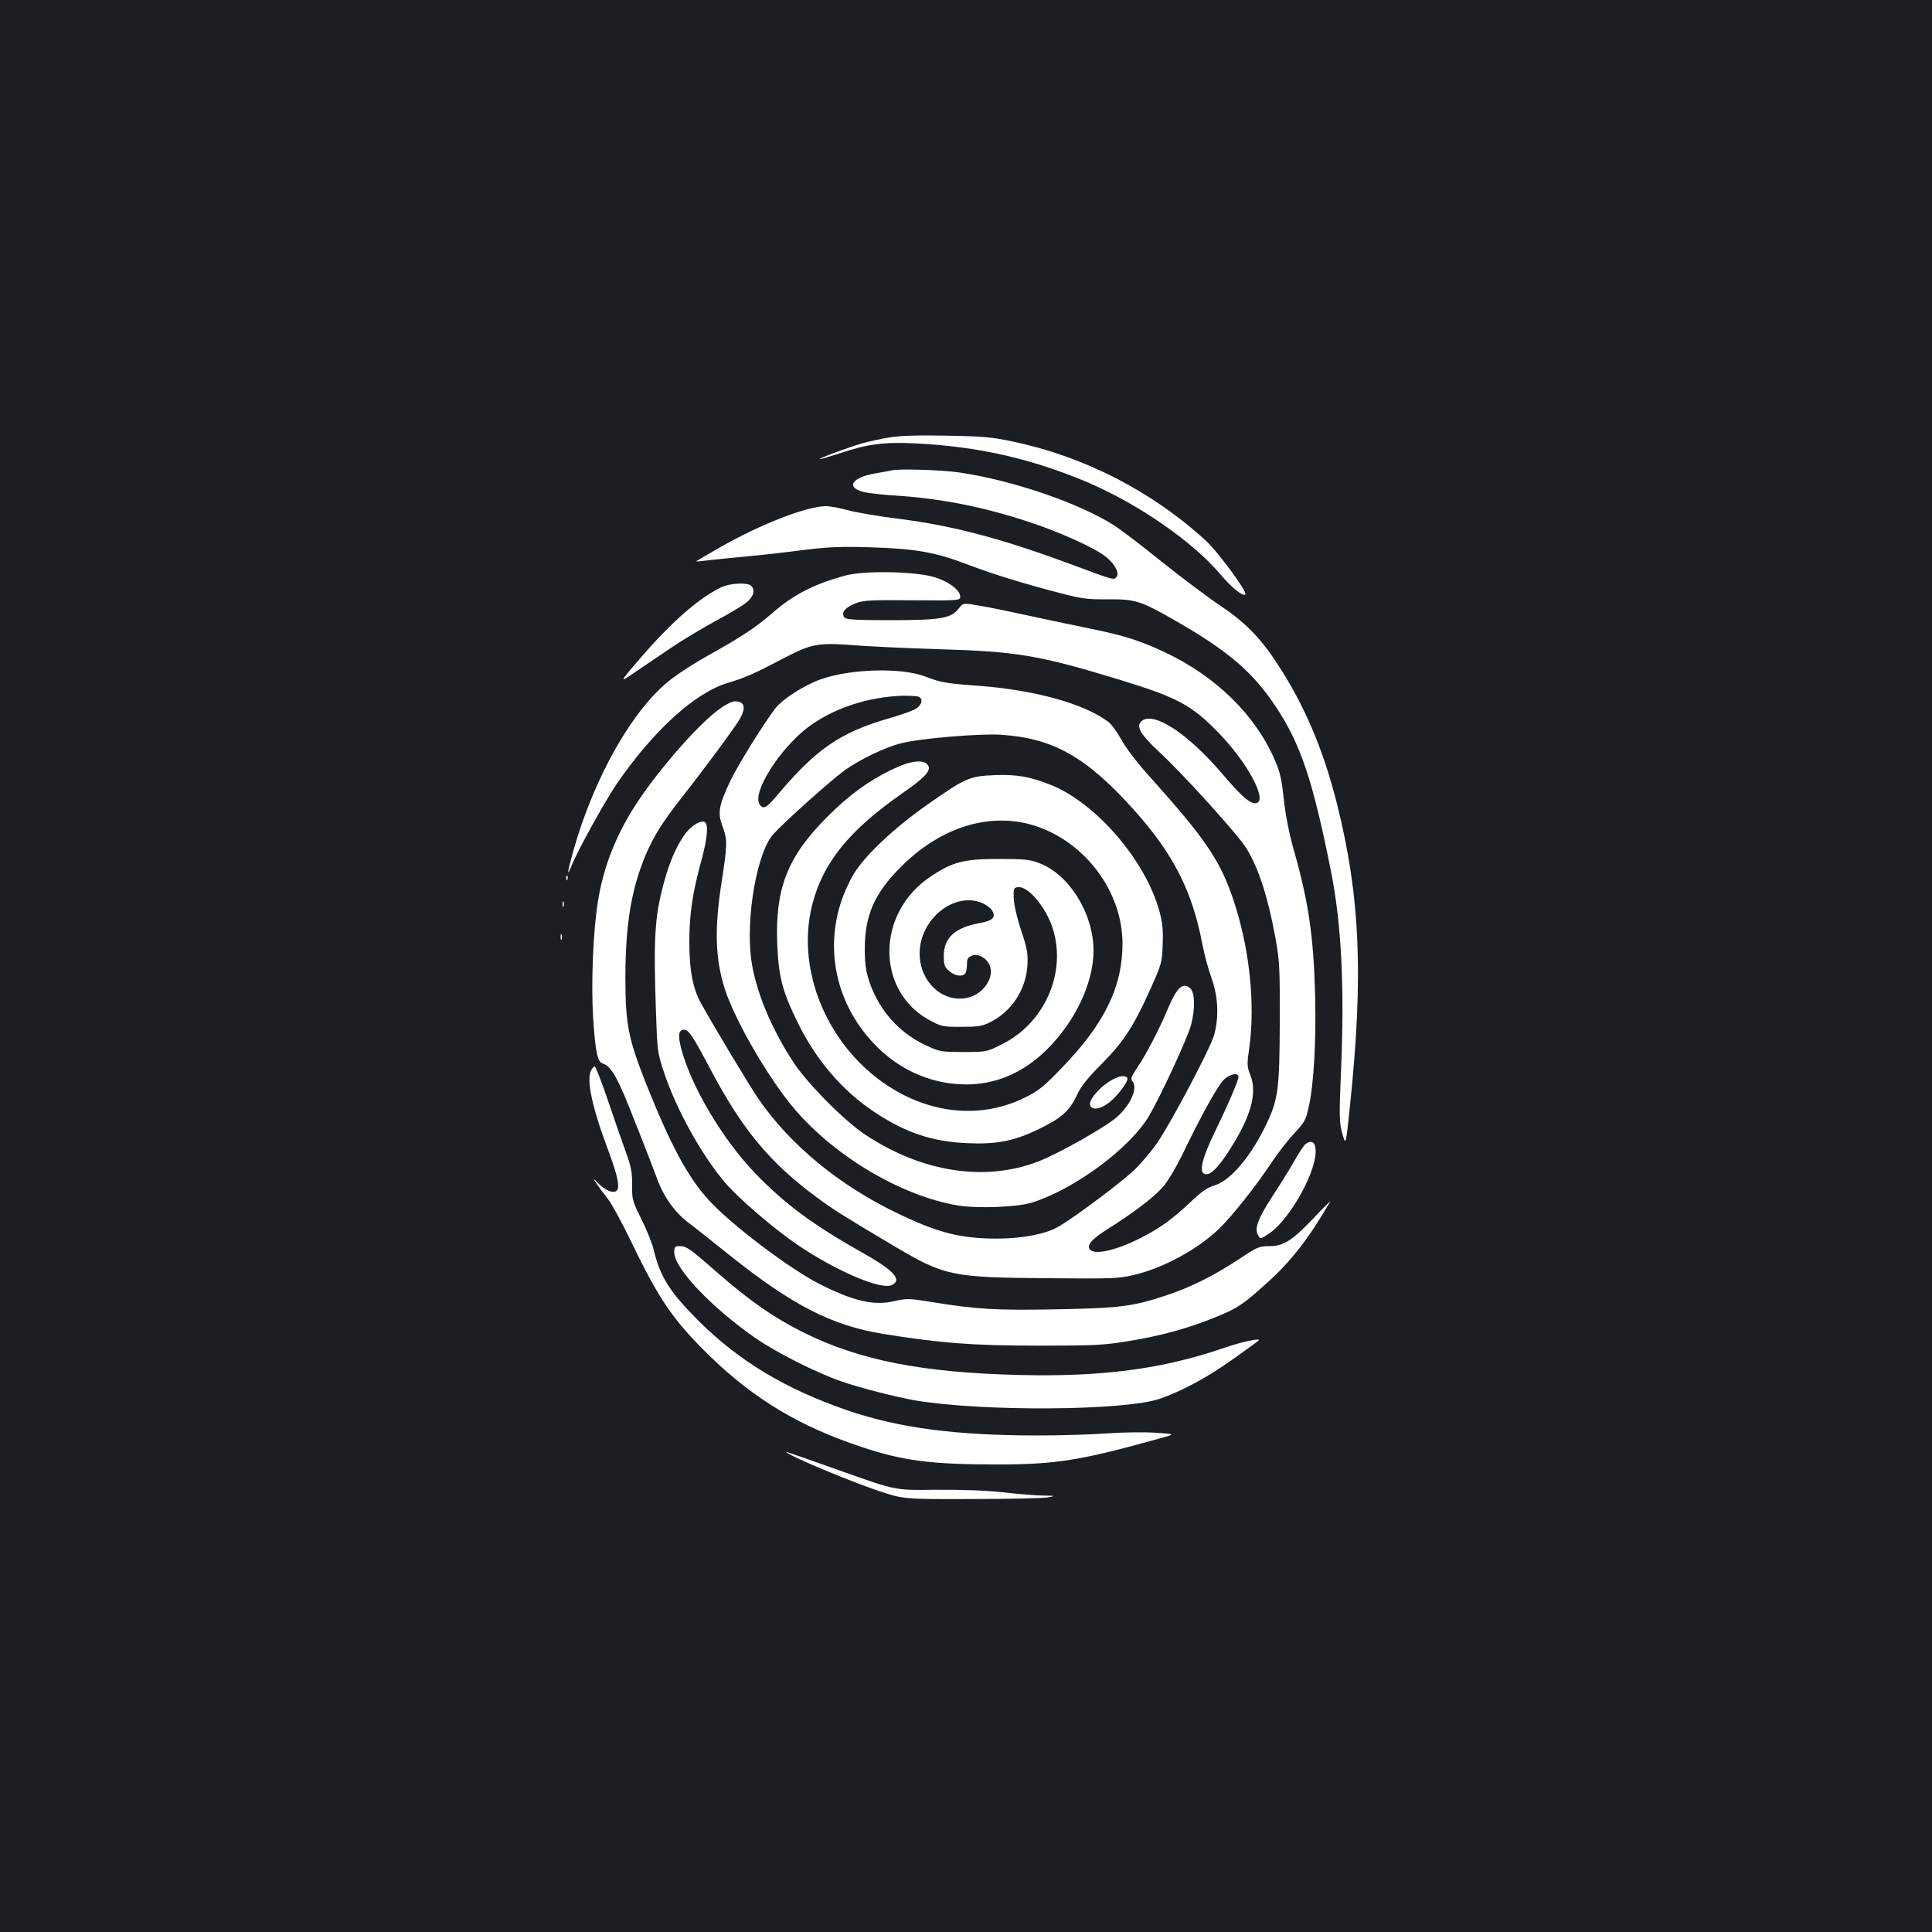 <?xml version="1.0" standalone="no"?>
<!DOCTYPE svg PUBLIC "-//W3C//DTD SVG 20010904//EN"
 "http://www.w3.org/TR/2001/REC-SVG-20010904/DTD/svg10.dtd">
<svg version="1.0" xmlns="http://www.w3.org/2000/svg"
 width="1000pt" height="1000pt" viewBox="0 0 1000 1000"
 preserveAspectRatio="xMidYMid meet">
<rect width="100%" height="100%" fill="#1b1f23"/>
<g transform="translate(0,1000) scale(0.1,-0.1)"
fill="#ffffff" stroke="none">
<path d="M4605 7736 c-44 -7 -107 -21 -140 -30 -75 -22 -227 -78 -222 -82 2
-2 49 12 105 30 142 48 228 59 391 51 325 -16 600 -79 889 -201 265 -113 545
-307 688 -476 60 -71 118 -117 130 -105 12 12 -142 221 -203 277 -280 257
-630 437 -1003 515 -107 23 -156 27 -340 30 -147 3 -240 0 -295 -9z"/>
<path d="M4615 7565 c-5 -1 -43 -8 -82 -15 -130 -21 -159 -78 -51 -99 29 -5
98 -13 153 -16 234 -15 453 -58 689 -136 163 -53 352 -139 404 -184 45 -38 67
-82 51 -101 -14 -17 -9 -19 -224 61 -369 137 -616 203 -905 240 -107 13 -226
34 -265 45 -38 11 -88 20 -110 20 -98 0 -333 -91 -545 -211 -71 -41 -128 -74
-127 -75 1 -1 34 2 72 7 39 4 124 13 190 19 66 6 194 20 284 32 137 17 198 20
360 15 231 -7 335 -25 510 -93 125 -47 283 -96 476 -146 104 -27 136 -31 238
-30 143 1 169 -7 348 -109 276 -158 403 -267 522 -446 129 -194 192 -381 286
-852 54 -270 71 -599 52 -1036 -10 -239 -9 -266 7 -323 18 -63 18 -63 40 150
70 672 52 1080 -68 1558 -71 283 -171 516 -311 728 -87 133 -167 213 -294 298
-60 40 -195 141 -300 225 -104 84 -215 168 -244 187 -182 117 -526 235 -802
276 -91 14 -323 21 -354 11z"/>
<path d="M4375 7021 c-161 -44 -269 -99 -377 -194 -88 -76 -161 -124 -335
-221 -56 -31 -138 -83 -182 -116 -198 -147 -403 -504 -512 -889 -33 -117 -37
-148 -10 -81 29 75 170 329 232 421 191 278 406 474 578 525 88 26 133 46 301
134 129 67 170 74 339 61 75 -6 276 -16 446 -21 412 -12 522 -31 946 -160 293
-90 369 -130 510 -277 144 -149 247 -339 195 -359 -28 -11 -74 27 -172 142
-186 220 -368 338 -428 279 -26 -26 0 -70 90 -153 122 -112 413 -433 456 -504
63 -103 111 -252 150 -464 21 -118 23 -156 22 -434 -1 -343 -8 -400 -68 -526
-79 -167 -186 -294 -268 -319 -39 -11 -68 -32 -127 -88 -43 -41 -104 -92 -137
-114 -155 -106 -343 -170 -381 -132 -22 22 8 56 94 110 135 85 234 161 282
215 24 27 67 99 99 164 94 196 183 357 214 389 31 32 78 42 78 17 0 -19 -47
-129 -120 -281 -67 -137 -85 -210 -56 -221 28 -11 66 25 127 119 113 175 148
298 111 392 -18 46 -18 56 -6 140 33 233 0 533 -88 785 -68 194 -146 307 -428
621 -62 68 -122 147 -145 189 -22 40 -53 83 -70 95 -123 92 -377 163 -665 185
-179 13 -199 17 -280 48 -125 48 -388 41 -544 -15 -86 -31 -195 -101 -234
-151 -56 -72 -195 -296 -233 -376 -59 -127 -65 -163 -40 -231 27 -71 26 -97
-4 -291 -38 -242 -33 -398 17 -554 52 -162 229 -467 361 -621 214 -250 559
-452 849 -499 100 -16 303 -8 378 15 221 69 508 281 608 450 61 104 199 403
217 470 22 85 20 167 -4 189 -39 35 -70 5 -120 -114 -41 -98 -110 -230 -152
-292 -30 -44 -38 -63 -30 -71 33 -33 -3 -122 -77 -188 -58 -52 -299 -188 -406
-230 -278 -108 -606 -57 -902 141 -106 71 -296 263 -366 370 -116 176 -196
369 -219 529 -31 216 29 561 114 654 60 66 302 282 369 330 80 57 211 120 293
140 97 25 406 51 514 44 270 -17 441 -113 684 -382 210 -233 308 -425 361
-705 9 -47 29 -123 46 -170 35 -99 40 -199 15 -295 -17 -65 -216 -443 -295
-560 -26 -38 -78 -100 -115 -137 -62 -61 -307 -245 -396 -297 -65 -38 -183
-61 -314 -62 -196 0 -312 30 -530 136 -295 143 -545 350 -707 584 -46 67 -225
364 -299 497 -43 77 -61 170 -61 319 0 143 16 252 62 420 33 121 38 192 16
201 -24 9 -74 -24 -106 -71 -43 -63 -77 -143 -105 -249 -46 -171 -53 -282 -40
-656 7 -208 8 -219 41 -318 62 -189 192 -425 315 -571 70 -83 258 -244 381
-327 199 -134 427 -231 483 -206 58 27 12 77 -156 171 -251 141 -399 251 -550
408 -171 178 -333 452 -384 649 -17 66 -12 94 15 94 25 0 43 -27 139 -208 165
-311 306 -480 548 -659 86 -64 126 -89 388 -245 274 -163 305 -170 805 -174
336 -3 372 -2 449 17 152 35 335 135 444 242 68 67 186 216 267 337 34 52 89
122 120 155 51 54 59 68 73 131 27 118 40 341 34 584 -8 307 -35 488 -113 760
-22 79 -40 171 -49 251 -11 105 -19 142 -47 206 -101 233 -304 432 -569 557
-124 59 -217 88 -380 121 -74 15 -213 44 -309 65 -96 21 -215 46 -265 54 -90
16 -90 16 -113 -14 -40 -51 -94 -60 -353 -60 -185 0 -229 3 -238 14 -20 23 3
52 56 73 43 16 76 18 296 16 243 -2 247 -1 247 19 0 32 -56 76 -128 99 -99 32
-367 37 -467 10z m379 -627 c26 -10 18 -43 -14 -63 -17 -10 -81 -33 -142 -50
-251 -73 -377 -160 -581 -404 -51 -61 -70 -69 -87 -37 -34 64 107 285 251 395
131 99 313 159 496 164 34 0 68 -2 77 -5z"/>
<path d="M3735 6961 c-113 -53 -255 -176 -415 -361 -119 -138 -119 -138 -27
-75 51 34 135 91 188 127 53 36 152 95 221 133 69 37 142 80 162 97 37 30 46
64 24 86 -18 18 -108 14 -153 -7z"/>
<path d="M3735 6338 c-104 -69 -315 -307 -438 -493 -108 -165 -173 -329 -202
-510 -25 -153 -36 -425 -25 -602 12 -180 22 -229 50 -238 45 -14 79 -76 167
-302 50 -125 100 -256 113 -291 34 -95 91 -175 161 -229 35 -26 133 -104 218
-172 322 -257 527 -362 791 -405 295 -48 468 -61 800 -61 291 0 340 2 468 23
164 26 314 67 450 123 119 48 142 64 268 177 126 113 214 226 329 422 5 8 -31
-27 -80 -79 -117 -123 -161 -151 -235 -151 -52 0 -62 -4 -155 -66 -129 -85
-251 -147 -379 -189 -171 -57 -239 -66 -569 -72 -311 -6 -414 0 -646 38 -116
19 -127 19 -193 4 -105 -24 -210 0 -384 88 -159 80 -464 312 -579 439 -107
119 -195 284 -319 594 -94 238 -109 311 -109 554 0 275 31 458 105 635 42 98
87 170 189 300 121 154 270 356 296 400 37 64 28 95 -26 95 -10 0 -39 -14 -66
-32z"/>
<path d="M4615 6016 c-123 -60 -219 -130 -333 -244 -206 -206 -270 -369 -259
-656 7 -173 26 -246 107 -411 95 -193 230 -350 393 -459 164 -109 300 -155
483 -163 152 -7 242 11 369 72 119 58 159 93 197 173 24 50 55 90 129 164 114
115 165 193 251 383 61 136 63 143 66 236 3 75 -1 114 -17 173 -72 262 -326
558 -561 653 -108 43 -176 55 -289 51 -134 -5 -155 -15 -354 -155 -175 -123
-325 -266 -380 -360 -157 -272 -128 -600 76 -841 133 -158 312 -244 507 -245
154 0 294 59 415 177 149 146 245 347 245 516 0 190 -124 391 -277 451 -51 20
-76 23 -213 23 -181 0 -238 -14 -353 -91 -283 -188 -285 -592 -5 -744 60 -32
68 -34 163 -34 86 0 107 3 150 24 112 56 186 170 193 296 3 60 -1 86 -33 180
-21 64 -37 133 -38 165 -2 50 0 55 21 58 53 8 147 -104 182 -217 71 -228 -44
-488 -266 -597 -77 -39 -79 -39 -198 -39 -119 0 -122 1 -199 37 -134 64 -234
176 -285 320 -20 59 -25 92 -26 173 0 178 49 290 189 430 206 206 462 284 691
211 262 -84 454 -342 454 -610 0 -223 -92 -413 -312 -641 -93 -97 -122 -121
-189 -154 -201 -101 -435 -94 -648 20 -353 189 -551 614 -456 980 56 215 191
382 464 572 118 82 151 118 135 145 -22 34 -90 26 -189 -22z m469 -690 c18 -8
41 -24 49 -36 25 -36 7 -56 -63 -68 -127 -23 -185 -76 -185 -170 0 -47 4 -57
28 -78 30 -26 71 -32 84 -11 4 6 8 28 8 47 0 28 5 36 27 44 31 11 73 -11 90
-49 26 -58 -25 -143 -102 -166 -131 -39 -260 73 -260 226 0 177 179 322 324
261z"/>
<path d="M2931 5454 c0 -11 3 -14 6 -6 3 7 2 16 -1 19 -3 4 -6 -2 -5 -13z"/>
<path d="M2912 5320 c0 -14 2 -19 5 -12 2 6 2 18 0 25 -3 6 -5 1 -5 -13z"/>
<path d="M2902 5150 c0 -14 2 -19 5 -12 2 6 2 18 0 25 -3 6 -5 1 -5 -13z"/>
<path d="M3060 4461 c-26 -50 4 -192 90 -420 49 -131 61 -193 39 -206 -18 -12
-55 4 -89 37 -33 33 -33 33 -10 -2 13 -19 39 -54 57 -76 18 -23 74 -125 123
-227 143 -297 217 -404 406 -588 228 -221 463 -362 782 -468 214 -72 362 -91
704 -91 303 0 433 21 838 134 85 23 85 23 -15 30 -55 4 -167 3 -250 -3 -82 -6
-245 -11 -361 -11 -428 0 -723 39 -991 131 -320 111 -558 254 -769 464 -145
145 -198 228 -229 361 -8 35 -37 108 -65 163 -47 95 -49 103 -48 178 0 65 -5
94 -32 168 -18 50 -60 170 -93 268 -33 97 -64 177 -69 177 -4 0 -12 -9 -18
-19z"/>
<path d="M5738 4400 c-54 -36 -101 -93 -96 -118 5 -28 46 -26 89 4 46 31 113
119 104 134 -11 19 -51 10 -97 -20z"/>
<path d="M6757 4078 c-9 -7 -34 -46 -57 -86 -22 -39 -72 -120 -110 -178 -75
-114 -98 -171 -80 -204 14 -25 13 -26 64 9 73 51 173 201 216 326 37 106 20
173 -33 133z"/>
<path d="M3490 3517 c0 -82 195 -287 422 -444 109 -75 315 -179 443 -223 100
-35 286 -82 385 -99 352 -58 1075 -53 1260 8 112 38 249 111 379 204 69 49
130 93 135 98 18 16 -84 -5 -179 -38 -318 -109 -628 -150 -1055 -140 -507 12
-833 76 -1125 222 -153 77 -271 159 -447 312 -140 123 -155 133 -192 133 -23
0 -26 -4 -26 -33z"/>
<path d="M4090 2471 c67 -37 318 -140 452 -186 134 -45 134 -45 484 -44 192 0
369 4 394 8 45 8 45 9 -20 10 -36 0 -130 8 -210 17 -95 10 -216 14 -350 13
-205 -3 -205 -3 -475 93 -333 118 -317 113 -275 89z"/>
</g>
</svg>

